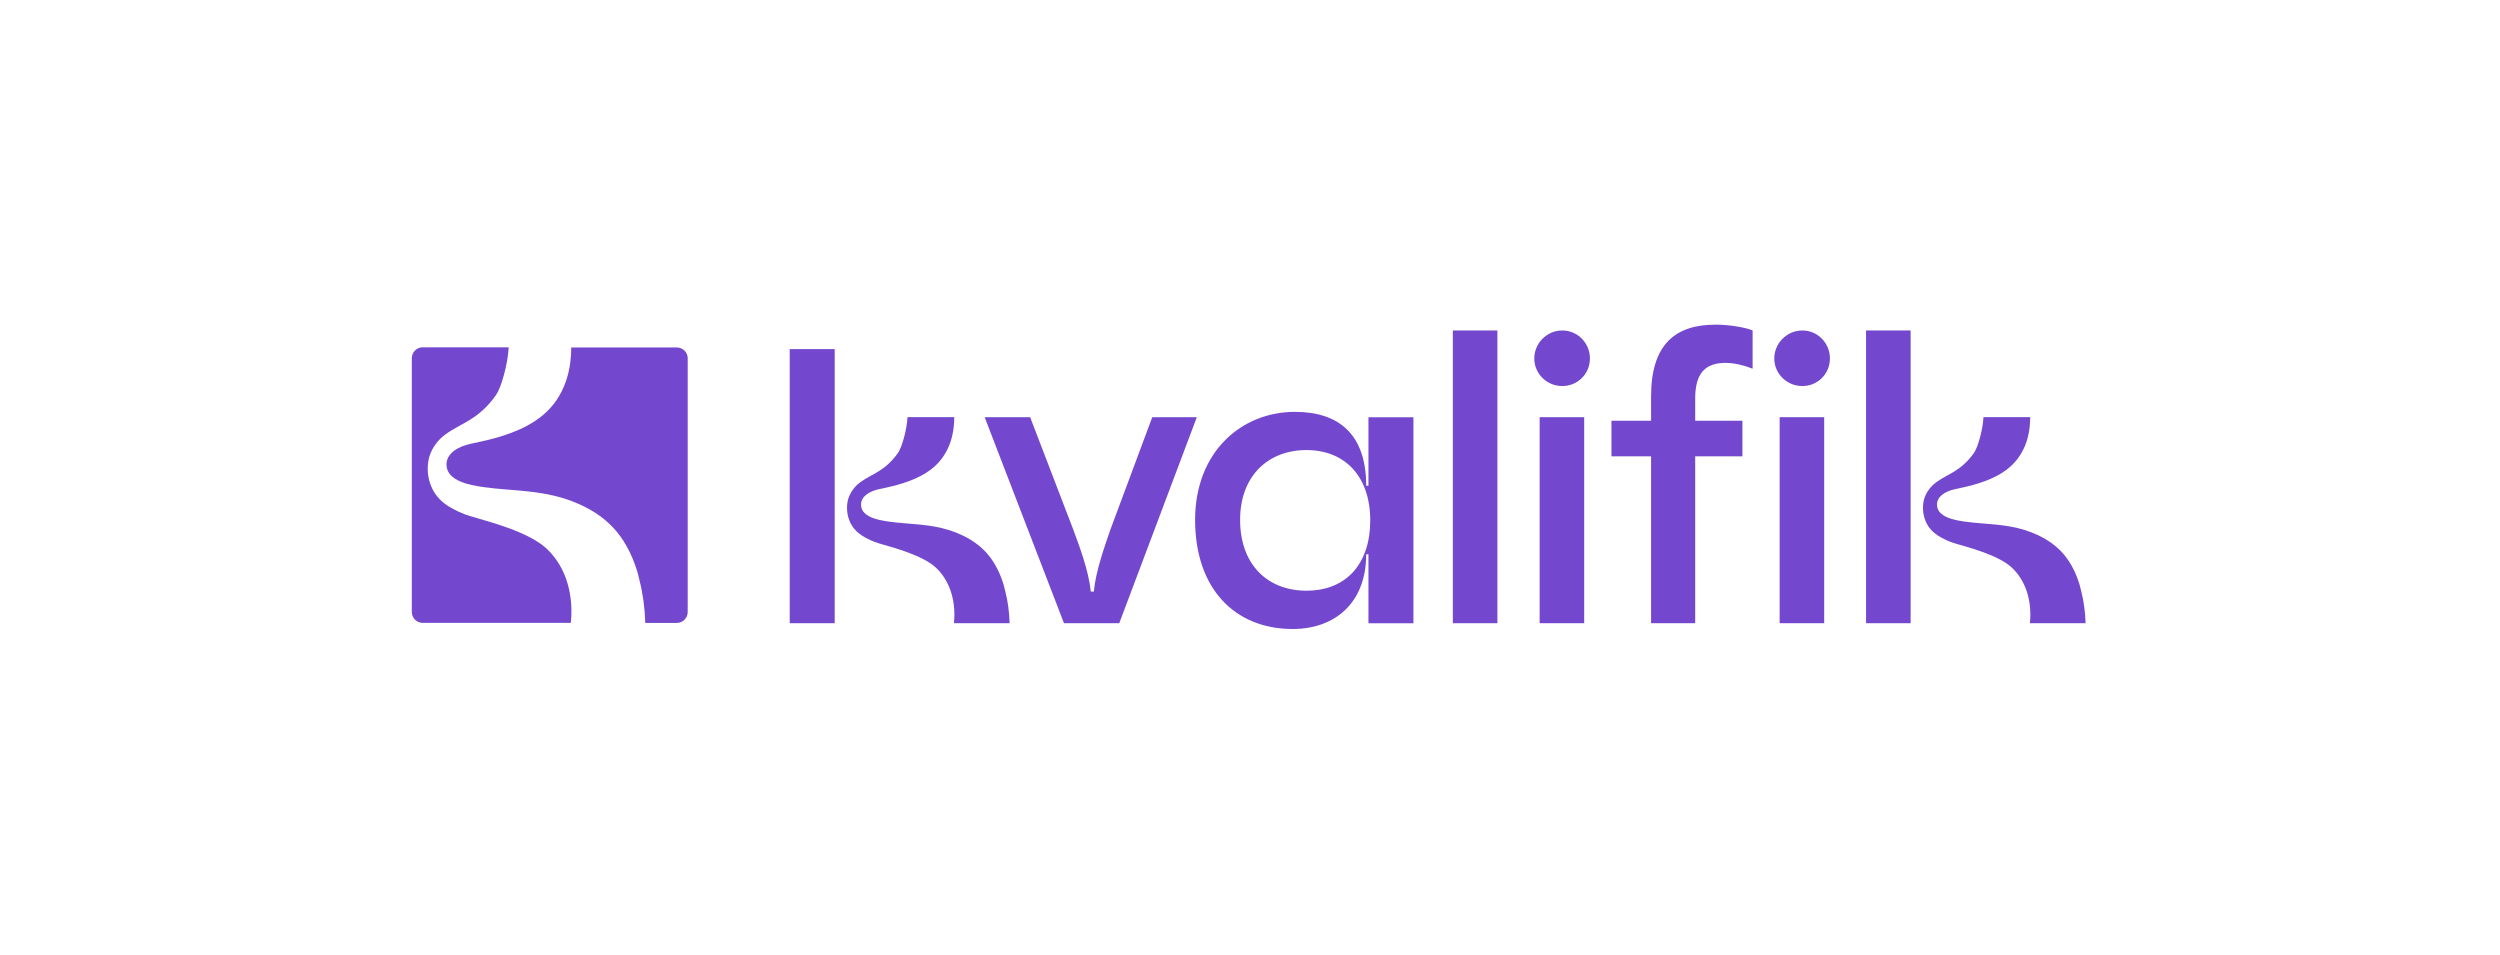 <svg width="526" height="201" viewBox="0 0 526 201" fill="none" xmlns="http://www.w3.org/2000/svg">
<path d="M207.175 87.782H216.744L225.83 111.46C227.143 115.013 229.112 120.257 229.492 124.466H230.148C230.517 120.245 232.405 115.002 233.614 111.46L242.435 87.782H251.809L235.491 131.124H223.861L207.175 87.782Z" fill="#7348CE"/>
<path d="M272.455 86.654C281.932 86.654 287.448 91.622 287.448 102.202H287.92V87.792H297.386V131.135H287.92V116.622H287.448C287.448 126.926 280.792 132.342 271.983 132.342C259.788 132.342 251.451 123.833 251.451 109.4C251.451 94.968 261.297 86.654 272.444 86.654H272.455ZM288.3 109.492C288.3 100.224 282.957 94.692 274.885 94.692C266.813 94.692 260.917 100.132 260.917 109.389C260.917 118.646 266.548 124.281 274.885 124.281C283.222 124.281 288.3 118.658 288.3 109.492Z" fill="#7348CE"/>
<path d="M305.678 69.531H315.051V131.124H305.678V69.531Z" fill="#7348CE"/>
<path d="M322.813 75.419C322.813 72.246 325.427 69.531 328.709 69.531C331.991 69.531 334.524 72.246 334.524 75.419C334.524 78.593 331.991 81.227 328.709 81.227C325.427 81.227 322.813 78.605 322.813 75.419ZM323.942 87.782H333.315V131.124H323.942V87.782Z" fill="#7348CE"/>
<path d="M360.883 68.301C363.785 68.301 367.17 68.865 368.748 69.52V77.57C367.067 76.914 365.005 76.351 363.036 76.351C358.718 76.351 356.668 78.605 356.668 83.849V88.529H366.606V96.016H356.668V131.124H347.387V96.016H339.05V88.529H347.387V83.377C347.387 72.522 352.442 68.312 360.894 68.312L360.883 68.301ZM373.308 75.419C373.308 72.246 375.934 69.531 379.216 69.531C382.497 69.531 385.019 72.246 385.019 75.419C385.019 78.593 382.497 81.227 379.216 81.227C375.934 81.227 373.308 78.605 373.308 75.419ZM374.437 87.782H383.81V131.124H374.437V87.782Z" fill="#7348CE"/>
<path d="M401.993 131.124H392.619V69.531H401.993V131.124Z" fill="#7348CE"/>
<path d="M175.622 131.123H166.156V73.452H175.622V131.123Z" fill="#7348CE"/>
<path d="M200.703 131.124C200.703 130.975 201.463 126.11 198.86 121.844C198.365 121.027 197.755 120.234 196.983 119.498C196.661 119.187 196.292 118.9 195.889 118.612C194.012 117.313 191.41 116.312 189.084 115.565C186.827 114.84 184.834 114.346 184.028 114.024C181.472 113 179.353 111.747 178.512 108.929C178.42 108.63 178.075 107.504 178.271 105.917C178.42 104.732 178.927 103.617 179.721 102.662C180.078 102.225 180.516 101.811 181.011 101.455C183.499 99.649 186.228 99.155 188.968 95.245C189.728 94.152 190.799 90.53 190.938 87.77H200.772C200.772 90.794 200.104 93.347 198.872 95.406C198.02 96.832 196.638 98.58 193.816 100.086C190.488 101.869 186.562 102.559 184.961 102.915C182.957 103.352 181.184 104.41 181.161 106.124C181.161 107.228 181.702 108.182 183.499 108.929C185.353 109.677 188.485 109.941 190.408 110.102C194.841 110.447 198.469 110.735 202.511 112.644C203.915 113.311 205.102 114.081 206.138 114.944C206.495 115.243 207.22 115.933 207.347 116.082C208.994 117.83 210.272 120.13 211.147 122.959C211.274 123.454 211.366 123.753 211.527 124.466C212.045 126.49 212.345 128.698 212.425 131.124H200.703Z" fill="#7348CE"/>
<path d="M427.085 131.124C427.085 130.975 427.845 126.11 425.243 121.844C424.748 121.027 424.137 120.234 423.366 119.498C423.043 119.187 422.675 118.9 422.272 118.612C420.395 117.313 417.792 116.312 415.466 115.565C413.209 114.84 411.217 114.346 410.411 114.024C407.854 113 405.736 111.747 404.895 108.929C404.803 108.63 404.457 107.504 404.653 105.917C404.803 104.732 405.309 103.617 406.104 102.662C406.461 102.225 406.899 101.811 407.394 101.455C409.881 99.649 412.61 99.155 415.351 95.245C416.111 94.152 417.182 90.53 417.32 87.77H427.154C427.154 90.794 426.486 93.347 425.254 95.406C424.402 96.832 423.02 98.58 420.199 100.086C416.871 101.869 412.944 102.559 411.344 102.915C409.34 103.352 407.567 104.41 407.543 106.124C407.543 107.228 408.085 108.182 409.881 108.929C411.735 109.677 414.867 109.941 416.79 110.102C421.224 110.447 424.851 110.735 428.893 112.644C430.298 113.311 431.484 114.081 432.52 114.944C432.877 115.243 433.603 115.933 433.73 116.082C435.376 117.83 436.655 120.13 437.53 122.959C437.656 123.454 437.748 123.753 437.91 124.466C438.428 126.49 438.727 128.698 438.808 131.124H427.085Z" fill="#7348CE"/>
<path d="M117.631 118.67C121.005 124.213 120.152 130.492 120.095 131.055H88.946C87.679 131.055 86.643 130.032 86.643 128.755V75.373C86.643 74.108 87.668 73.073 88.946 73.073H107.025C106.841 76.765 105.413 81.618 104.388 83.078C100.726 88.311 97.064 88.966 93.748 91.381C93.08 91.852 92.504 92.416 92.02 92.991C90.961 94.267 90.281 95.739 90.074 97.349C89.809 99.477 90.27 100.96 90.397 101.386C91.525 105.158 94.358 106.837 97.778 108.205C98.861 108.631 101.521 109.298 104.538 110.264C107.647 111.264 111.136 112.598 113.646 114.346C114.187 114.726 114.683 115.117 115.109 115.531C116.145 116.519 116.963 117.577 117.619 118.67H117.631Z" fill="#7348CE"/>
<path d="M144.692 75.384V128.766C144.692 130.031 143.667 131.066 142.389 131.066H135.767C135.664 127.835 135.261 124.879 134.57 122.188C134.351 121.234 134.236 120.831 134.063 120.176C132.889 116.392 131.184 113.31 128.973 110.976C128.801 110.78 127.845 109.849 127.361 109.458C125.991 108.285 124.39 107.273 122.513 106.376C117.101 103.823 112.253 103.432 106.322 102.972C103.755 102.753 99.563 102.397 97.076 101.408C94.669 100.408 93.932 99.131 93.943 97.659C93.978 95.371 96.35 93.956 99.033 93.37C101.175 92.898 106.426 91.967 110.883 89.586C114.66 87.551 116.525 85.216 117.642 83.319C119.289 80.547 120.187 77.143 120.187 73.107H142.4C143.667 73.107 144.703 74.13 144.703 75.407L144.692 75.384Z" fill="#7348CE"/>
</svg>
